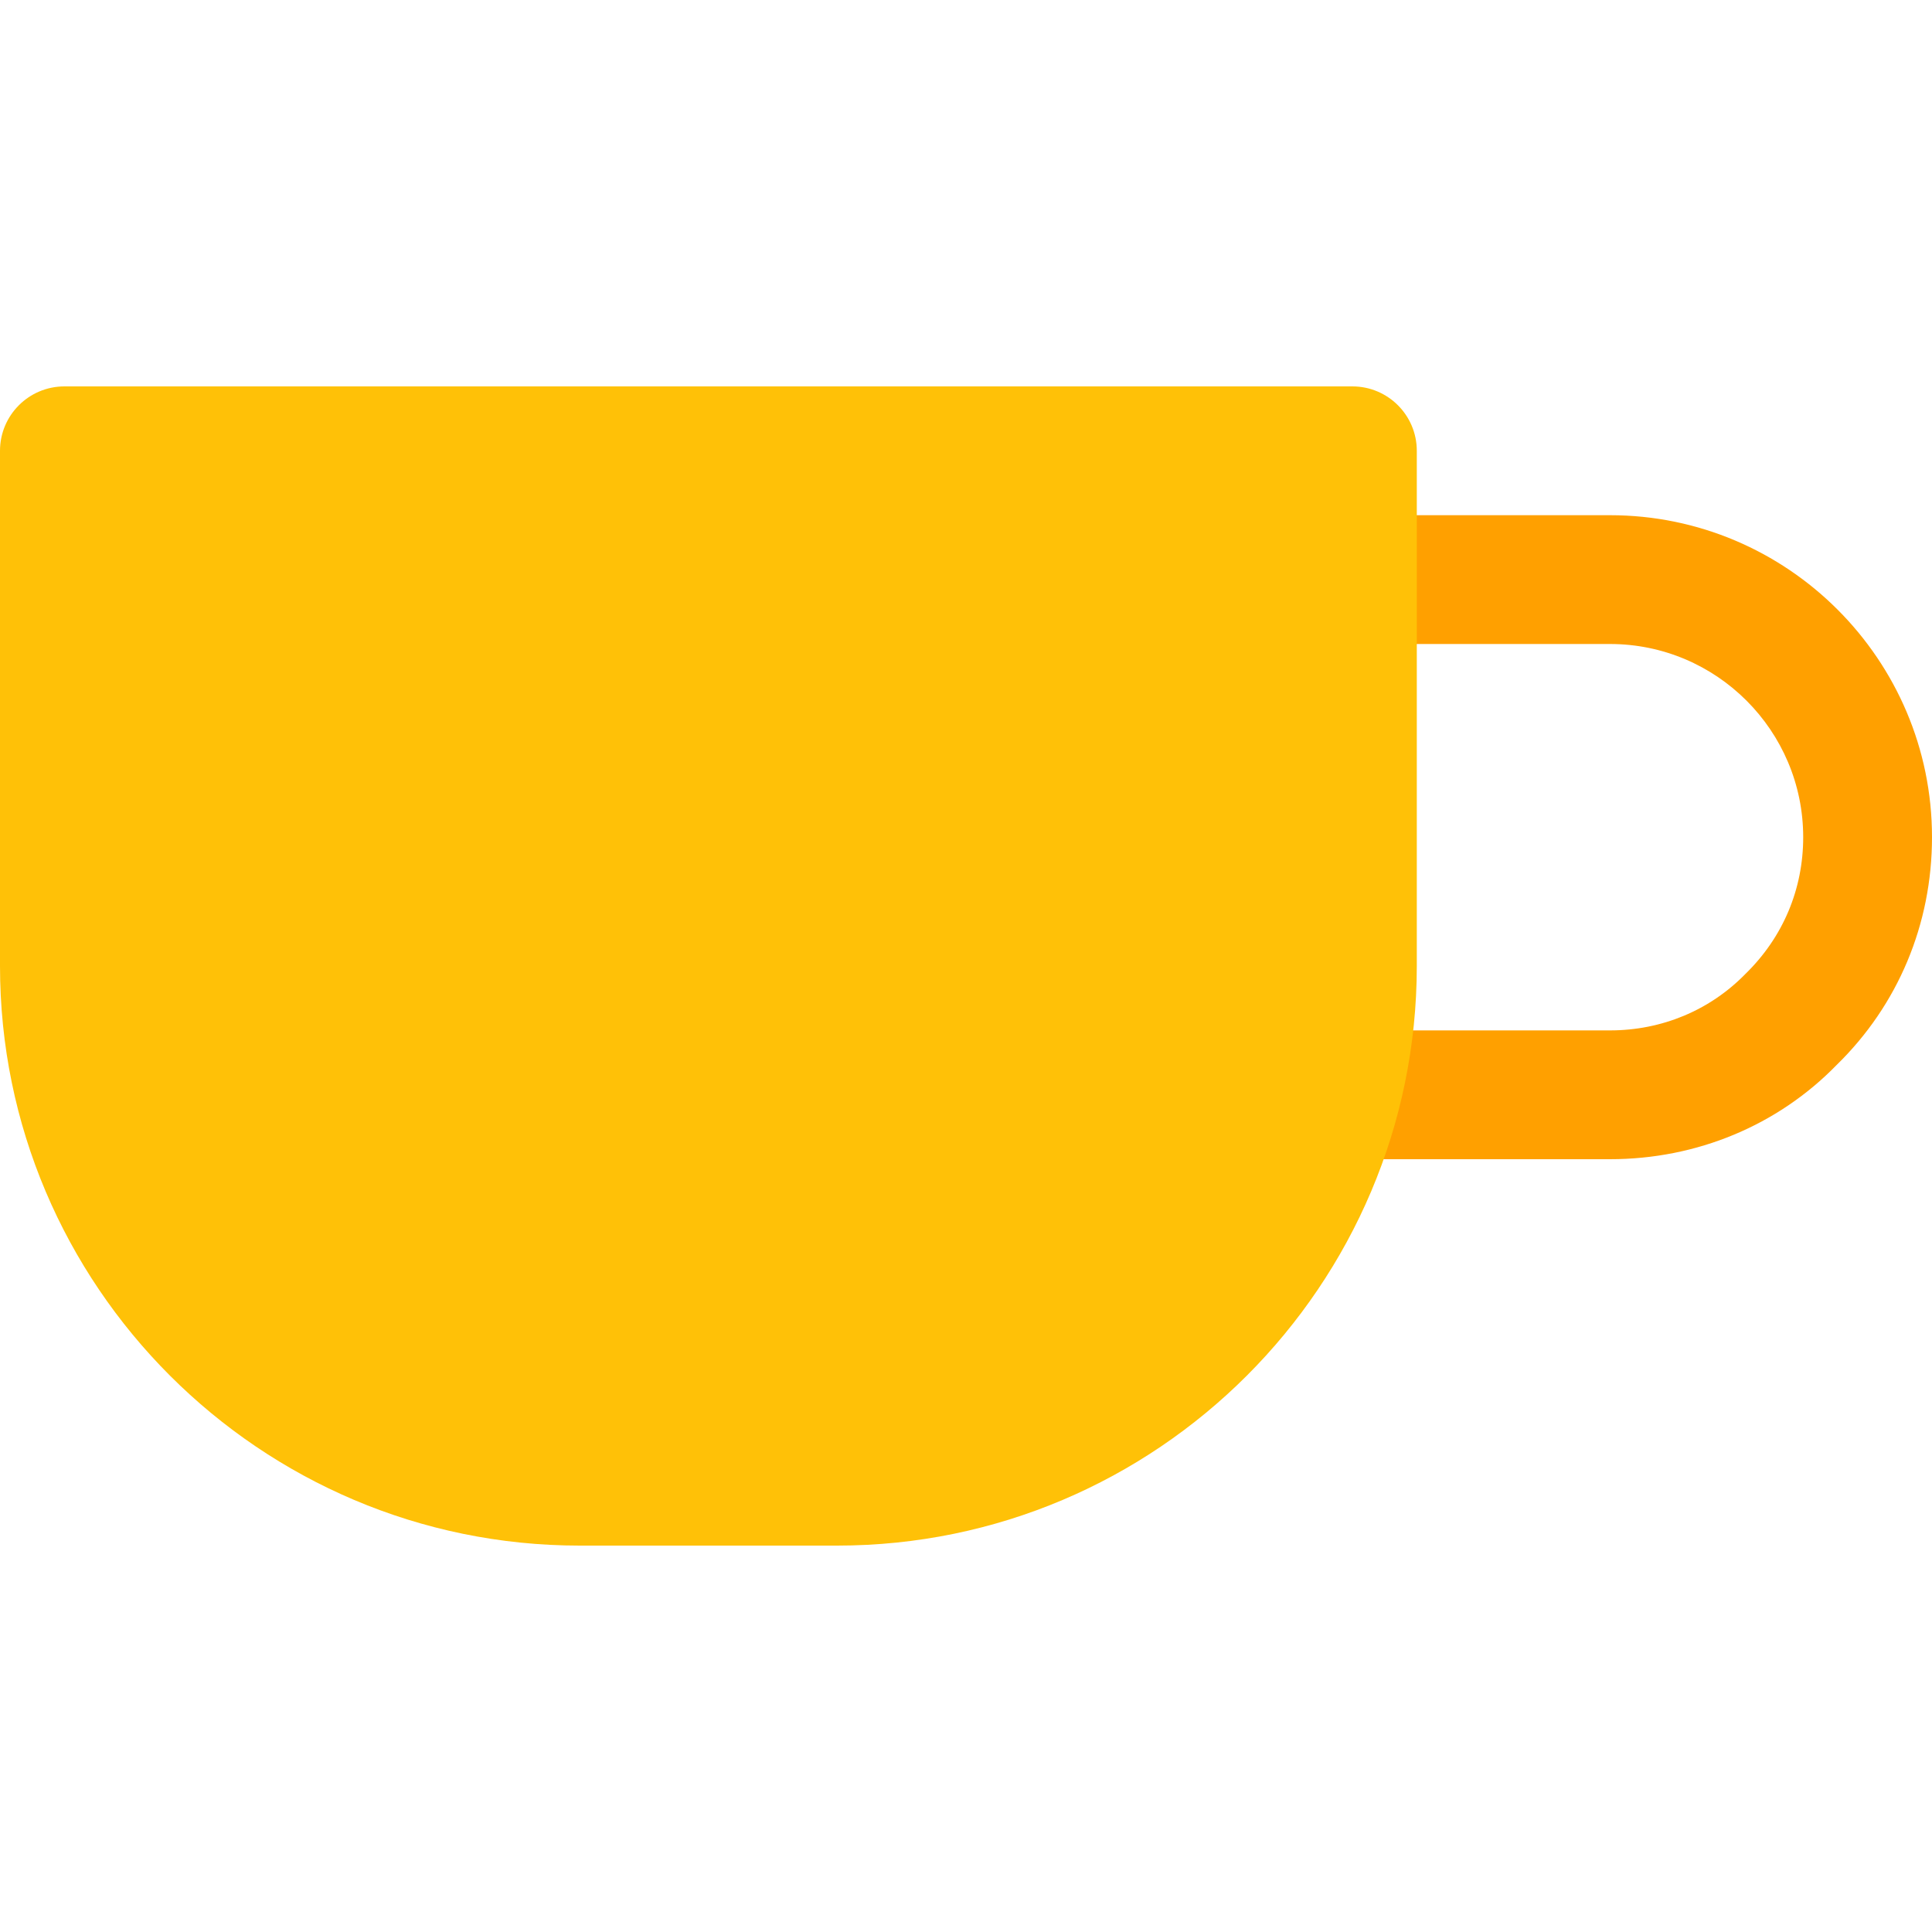 <?xml version="1.0" encoding="iso-8859-1"?>
<!-- Generator: Adobe Illustrator 19.0.0, SVG Export Plug-In . SVG Version: 6.00 Build 0)  -->
<svg version="1.1" id="Capa_1" xmlns="http://www.w3.org/2000/svg" xmlns:xlink="http://www.w3.org/1999/xlink" x="0px" y="0px"
	 viewBox="0 0 480 480" style="enable-background:new 0 0 480 480;" xml:space="preserve">
<path style="fill:#FFA000;" d="M400,288h-68.16c-8.832,0-16-7.168-16-16s7.168-16,16-16H400c12.864,0,24.832-4.992,33.664-14.048
	C443.008,232.832,448,220.896,448,208c0-26.464-21.536-48-48-48h-64c-8.832,0-16-7.168-16-16s7.168-16,16-16h64
	c44.128,0,80,35.904,80,80c0,21.6-8.416,41.696-23.712,56.608C441.696,279.584,421.6,288,400,288z"/>
<path style="fill:#FFC107;" d="M336,96H16c-8.832,0-16,7.168-16,16v128c0,79.392,64.608,144,144,144h64c79.392,0,144-64.608,144-144
	V112C352,103.168,344.832,96,336,96z"/>
<g>
</g>
<g>
</g>
<g>
</g>
<g>
</g>
<g>
</g>
<g>
</g>
<g>
</g>
<g>
</g>
<g>
</g>
<g>
</g>
<g>
</g>
<g>
</g>
<g>
</g>
<g>
</g>
<g>
</g>
</svg>
